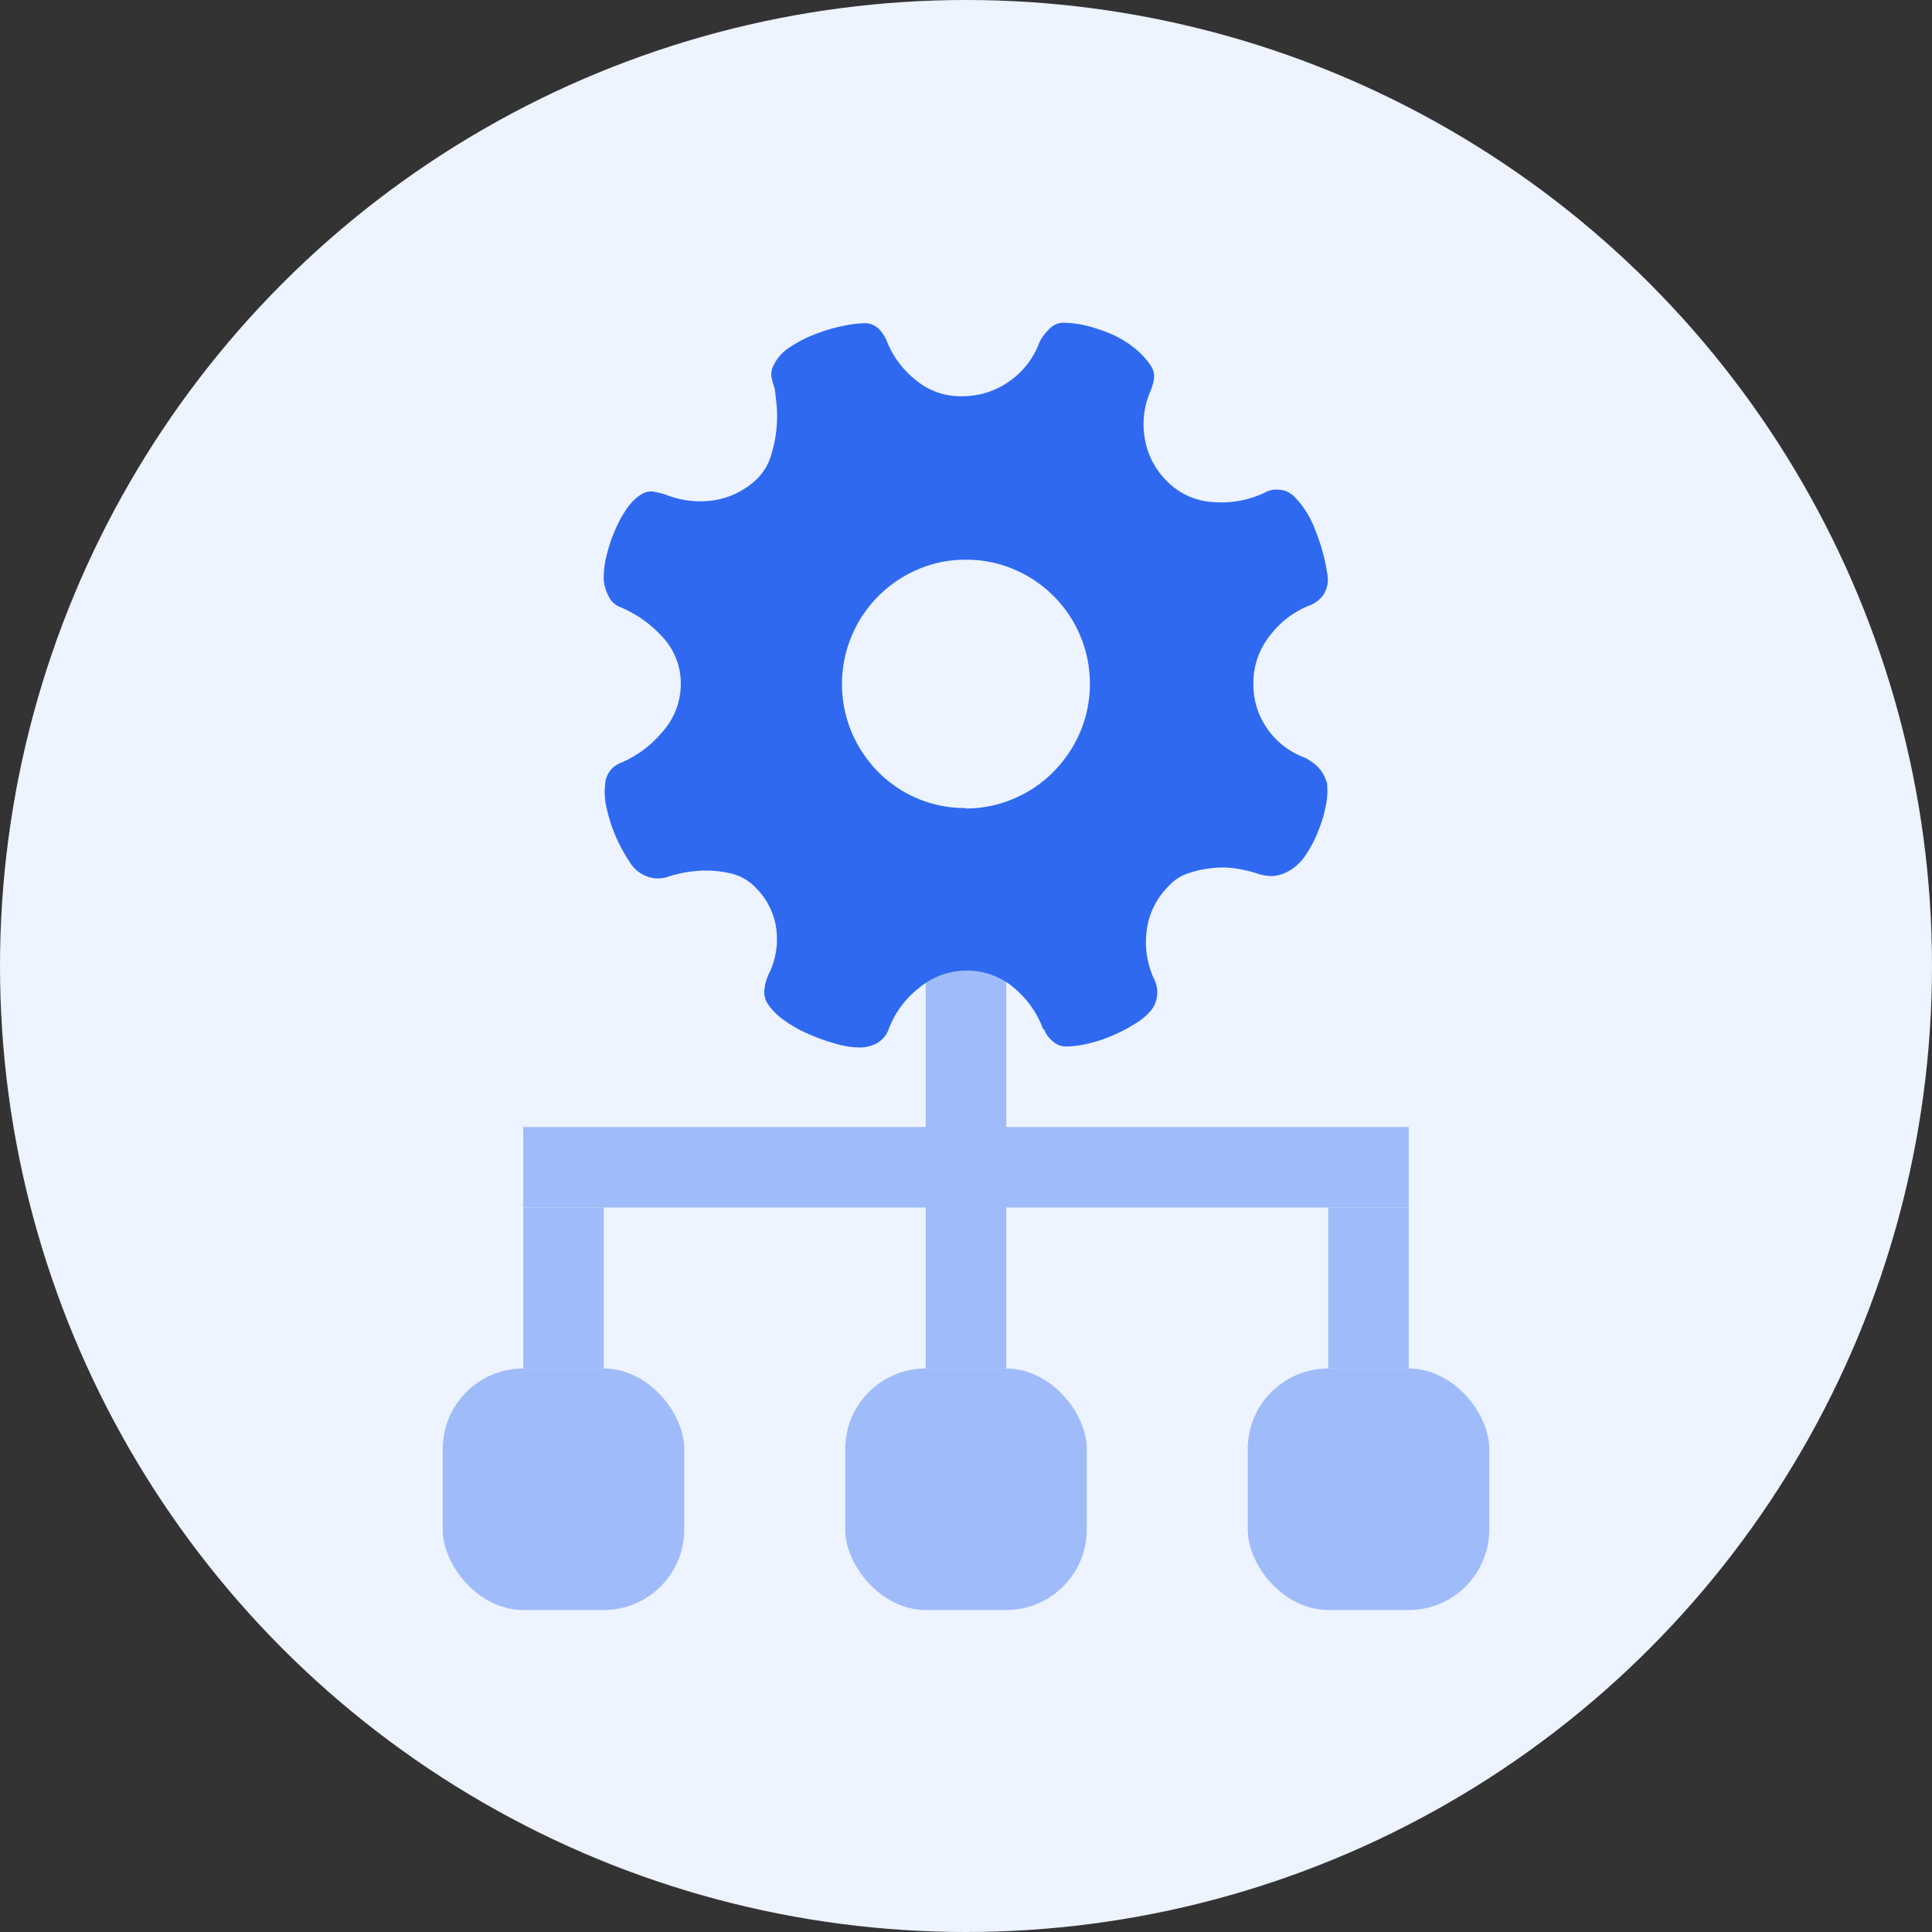 <svg xmlns="http://www.w3.org/2000/svg" width="24" height="24" viewBox="0 0 24 24">
  <rect x="0" y="0" width="24" height="24" fill="#333333" stroke="none"/>
  <g id="数据权属" transform="translate(-393.545 -454.007)">
    <circle id="椭圆_1617" data-name="椭圆 1617" cx="12" cy="12" r="12" transform="translate(393.545 454.007)" fill="#edf3ff"/>
    <g id="组_3997" data-name="组 3997" transform="translate(56.316 11.839)">
      <rect id="矩形_18017" data-name="矩形 18017" width="3" height="3" rx="1" transform="translate(342.729 459.168)" fill="#a0bbf9"/>
      <rect id="矩形_18018" data-name="矩形 18018" width="3" height="3" rx="1" transform="translate(347.729 459.168)" fill="#a0bbf9"/>
      <rect id="矩形_18019" data-name="矩形 18019" width="3" height="3" rx="1" transform="translate(352.729 459.168)" fill="#a0bbf9"/>
      <rect id="矩形_18020" data-name="矩形 18020" width="1" height="2" transform="translate(343.729 457.168)" fill="#a0bbf9"/>
      <rect id="矩形_18023" data-name="矩形 18023" width="11" height="1" transform="translate(343.729 456.168)" fill="#a0bbf9"/>
      <rect id="矩形_18022" data-name="矩形 18022" width="1" height="6" transform="translate(348.729 453.168)" fill="#a0bbf9"/>
      <rect id="矩形_18021" data-name="矩形 18021" width="1" height="2" transform="translate(353.729 457.168)" fill="#a0bbf9"/>
      <path id="路径_4241" data-name="路径 4241" d="M354.888,451.874a.9.9,0,0,1-.008.281,1.616,1.616,0,0,1-.1.339,1.447,1.447,0,0,1-.162.307.592.592,0,0,1-.212.192.462.462,0,0,1-.2.058.608.608,0,0,1-.194-.036,1.7,1.7,0,0,0-.24-.056,1.078,1.078,0,0,0-.3-.008,1.287,1.287,0,0,0-.3.064.557.557,0,0,0-.254.166.936.936,0,0,0-.268.552,1.082,1.082,0,0,0,.089.59.368.368,0,0,1-.026.387.75.75,0,0,1-.184.161,1.894,1.894,0,0,1-.277.149,1.664,1.664,0,0,1-.315.108,1.273,1.273,0,0,1-.29.04.246.246,0,0,1-.165-.067.341.341,0,0,1-.106-.146l-.011,0a1.2,1.2,0,0,0-.363-.516.886.886,0,0,0-.594-.214.916.916,0,0,0-.593.222,1.154,1.154,0,0,0-.37.508.335.335,0,0,1-.144.171.452.452,0,0,1-.214.054,1.069,1.069,0,0,1-.3-.047,2.4,2.4,0,0,1-.334-.119,1.559,1.559,0,0,1-.3-.168.816.816,0,0,1-.2-.193.283.283,0,0,1-.053-.159.593.593,0,0,1,.071-.257.979.979,0,0,0,.081-.508.88.88,0,0,0-.25-.525.619.619,0,0,0-.327-.188,1.383,1.383,0,0,0-.368-.032,1.557,1.557,0,0,0-.414.079.387.387,0,0,1-.27-.016.423.423,0,0,1-.2-.179,2.013,2.013,0,0,1-.168-.31,1.893,1.893,0,0,1-.112-.347.8.8,0,0,1-.02-.294.3.3,0,0,1,.192-.271,1.376,1.376,0,0,0,.519-.385.891.891,0,0,0,.229-.6.84.84,0,0,0-.234-.587,1.459,1.459,0,0,0-.519-.365.259.259,0,0,1-.146-.14.49.49,0,0,1-.059-.226,1.19,1.19,0,0,1,.038-.281,1.913,1.913,0,0,1,.1-.3,1.493,1.493,0,0,1,.144-.267.621.621,0,0,1,.178-.181.224.224,0,0,1,.148-.04,1.063,1.063,0,0,1,.16.038,1.154,1.154,0,0,0,.6.071.983.983,0,0,0,.55-.279.693.693,0,0,0,.164-.287,1.617,1.617,0,0,0,.065-.632c-.009-.092-.018-.155-.024-.194a1,1,0,0,1-.036-.129.218.218,0,0,1,.015-.137.543.543,0,0,1,.207-.241,1.6,1.6,0,0,1,.322-.166,2.04,2.04,0,0,1,.338-.1,1.471,1.471,0,0,1,.259-.035.251.251,0,0,1,.2.081.506.506,0,0,1,.1.168,1.164,1.164,0,0,0,.35.458.861.861,0,0,0,.571.2,1,1,0,0,0,.6-.192,1.013,1.013,0,0,0,.365-.48.61.61,0,0,1,.119-.16.245.245,0,0,1,.169-.081,1.365,1.365,0,0,1,.293.036,2.147,2.147,0,0,1,.314.106,1.262,1.262,0,0,1,.285.173.932.932,0,0,1,.21.231.235.235,0,0,1,.029.168.648.648,0,0,1-.039.132,1.025,1.025,0,0,0-.073.587.964.964,0,0,0,.281.54.868.868,0,0,0,.57.255,1.251,1.251,0,0,0,.631-.113.3.3,0,0,1,.188-.04.281.281,0,0,1,.189.086,1.161,1.161,0,0,1,.258.411,2.382,2.382,0,0,1,.152.555.346.346,0,0,1-.052.257.373.373,0,0,1-.149.12,1.138,1.138,0,0,0-.508.377.935.935,0,0,0-.21.6.95.95,0,0,0,.181.574.981.981,0,0,0,.47.353,1.092,1.092,0,0,1,.115.078.442.442,0,0,1,.142.219Zm-4.485.338a1.541,1.541,0,0,0,1.093-.46,1.588,1.588,0,0,0,.33-.494A1.543,1.543,0,0,0,351,449.24a1.491,1.491,0,0,0-.6-.119,1.47,1.47,0,0,0-.6.124,1.548,1.548,0,0,0-.813,2.023,1.586,1.586,0,0,0,.331.492,1.515,1.515,0,0,0,1.091.446Z" transform="translate(-1.177)" fill="#2e69f0"/>
    </g>
  </g>
</svg>
